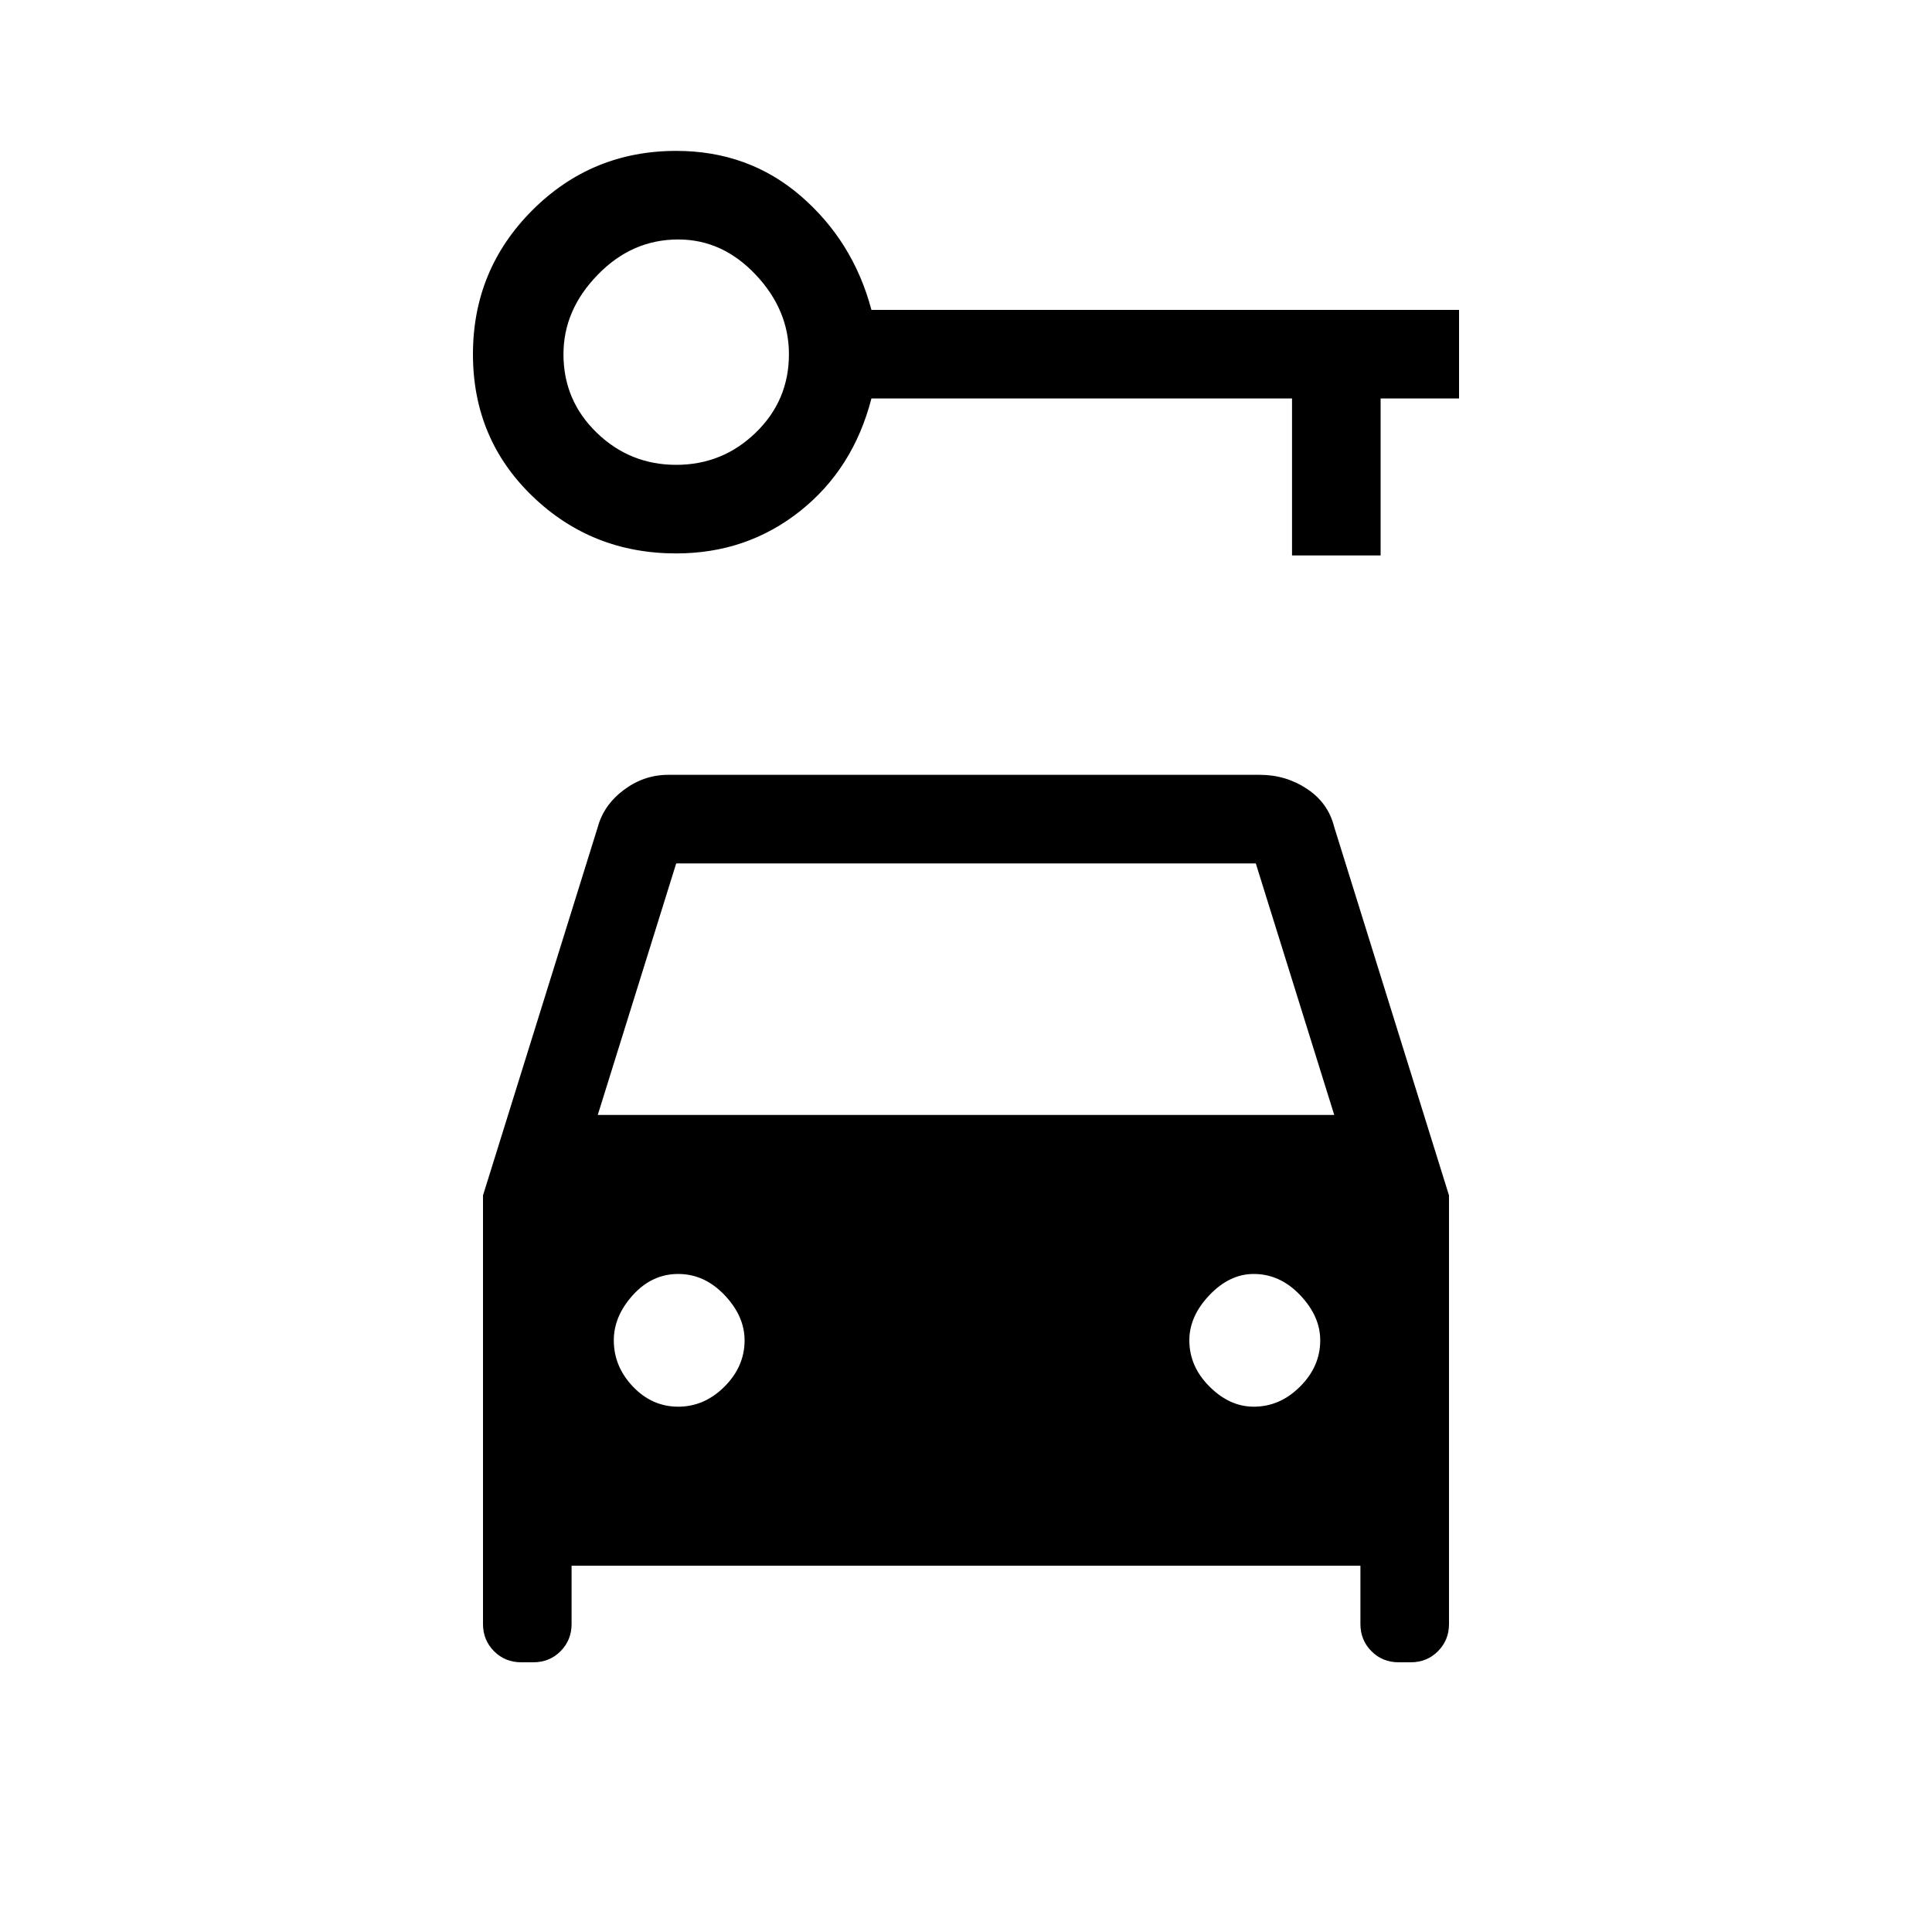 <svg xmlns="http://www.w3.org/2000/svg" height="20" width="20"><path d="M7 5.729Q6.125 5.729 5.51 5.135Q4.896 4.542 4.896 3.667Q4.896 2.792 5.51 2.177Q6.125 1.562 7 1.562Q7.75 1.562 8.292 2.031Q8.833 2.5 9.021 3.208H15.104V4.125H14.292V5.75H13.375V4.125H9.021Q8.833 4.854 8.281 5.292Q7.729 5.729 7 5.729ZM7 4.812Q7.479 4.812 7.823 4.479Q8.167 4.146 8.167 3.667Q8.167 3.208 7.823 2.844Q7.479 2.479 7.021 2.479Q6.542 2.479 6.188 2.844Q5.833 3.208 5.833 3.667Q5.833 4.146 6.177 4.479Q6.521 4.812 7 4.812ZM7.021 14.562Q7.292 14.562 7.5 14.354Q7.708 14.146 7.708 13.875Q7.708 13.625 7.5 13.406Q7.292 13.188 7.021 13.188Q6.75 13.188 6.552 13.406Q6.354 13.625 6.354 13.875Q6.354 14.146 6.552 14.354Q6.75 14.562 7.021 14.562ZM12.979 14.562Q13.25 14.562 13.458 14.354Q13.667 14.146 13.667 13.875Q13.667 13.625 13.458 13.406Q13.25 13.188 12.979 13.188Q12.729 13.188 12.521 13.406Q12.312 13.625 12.312 13.875Q12.312 14.146 12.521 14.354Q12.729 14.562 12.979 14.562ZM5 12.375 6.188 8.562Q6.25 8.333 6.458 8.177Q6.667 8.021 6.917 8.021H13.042Q13.312 8.021 13.531 8.167Q13.75 8.312 13.812 8.562L15 12.375V16.812Q15 16.979 14.885 17.094Q14.771 17.208 14.604 17.208H14.479Q14.312 17.208 14.198 17.094Q14.083 16.979 14.083 16.812V16.208H5.917V16.812Q5.917 16.979 5.802 17.094Q5.688 17.208 5.521 17.208H5.396Q5.229 17.208 5.115 17.094Q5 16.979 5 16.812ZM6.188 11.542H13.812L13 8.938H7Z"/></svg>